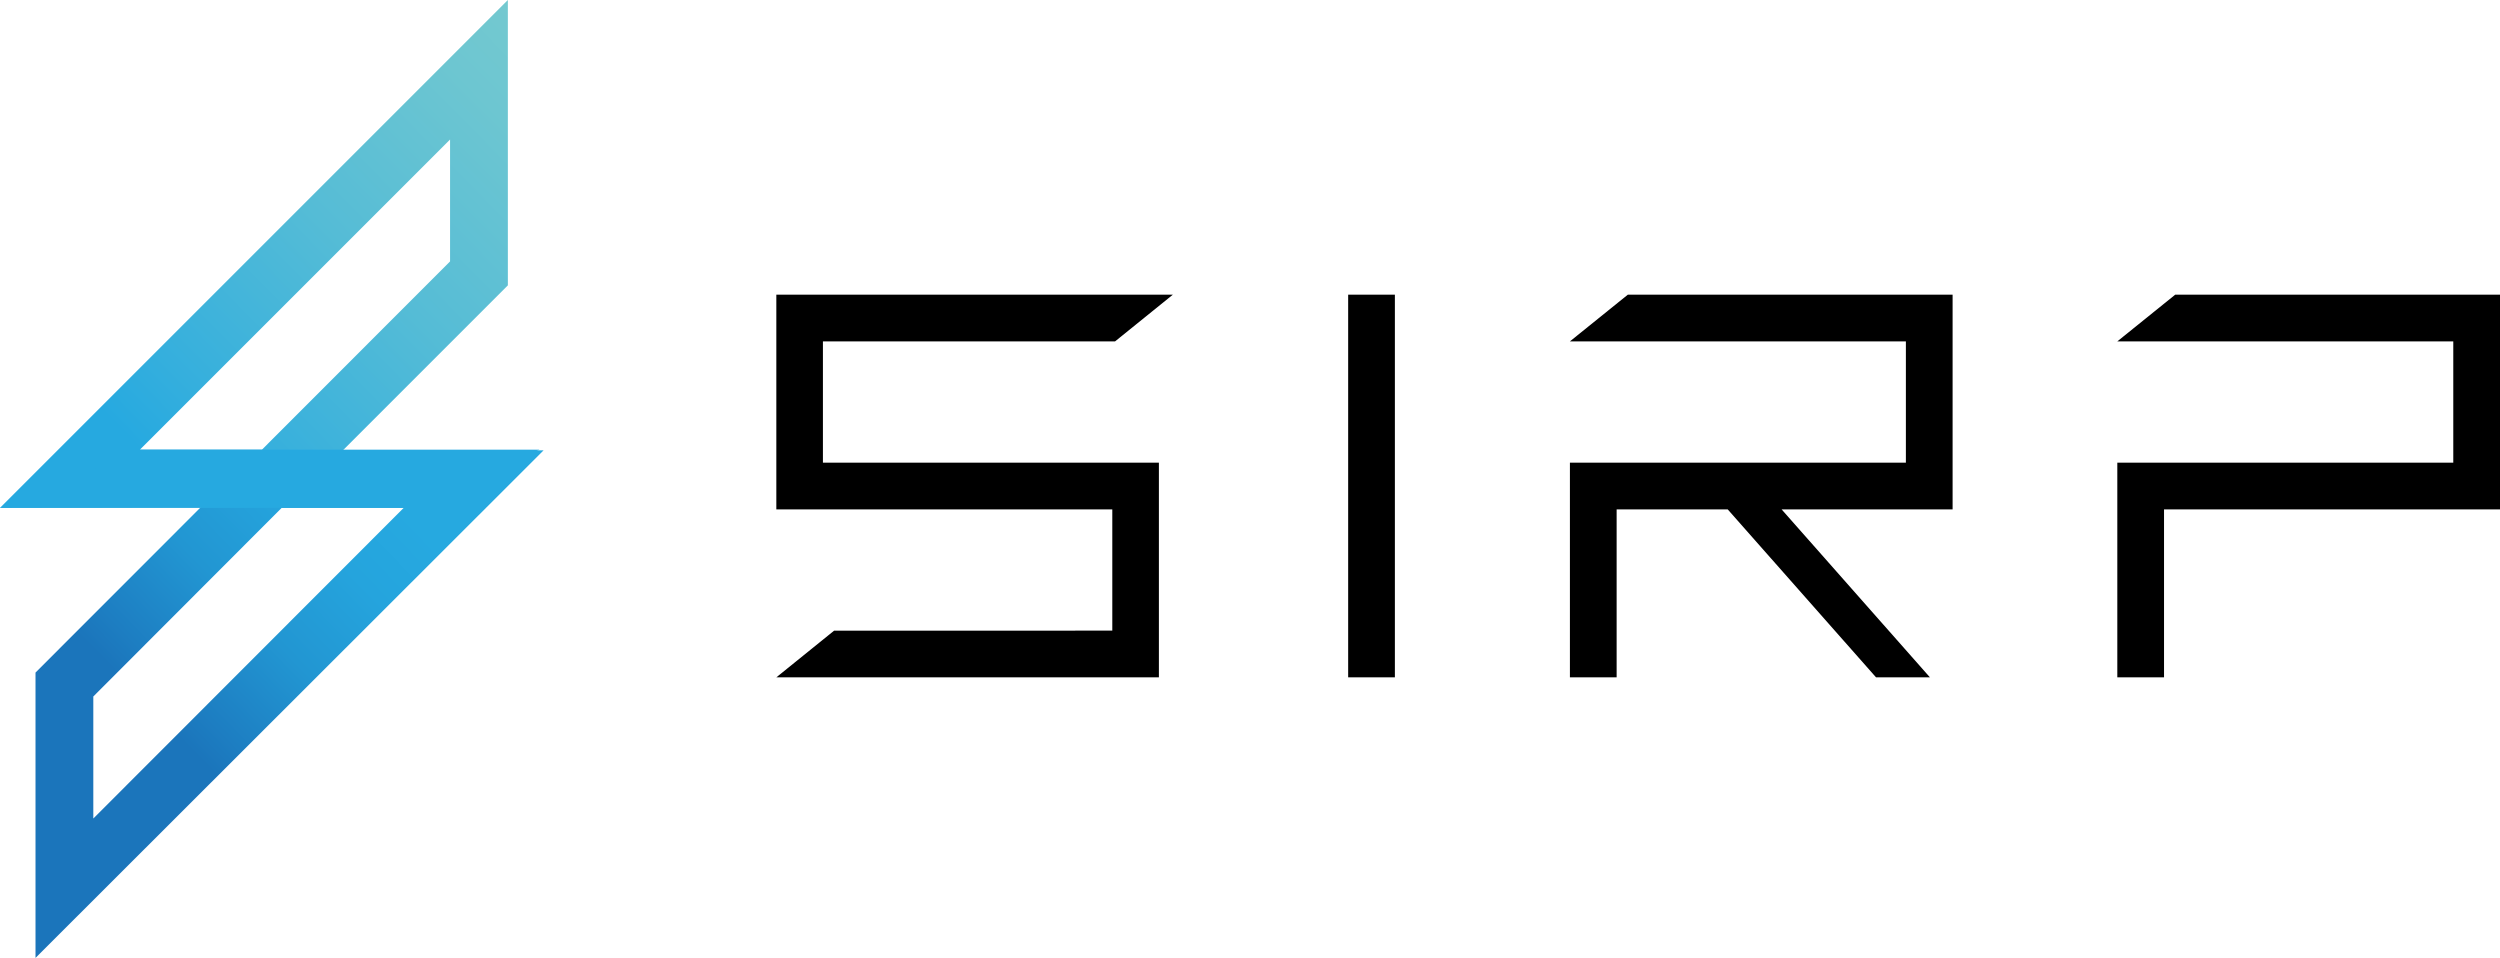 <?xml version="1.0" ?>
<svg xmlns="http://www.w3.org/2000/svg" viewBox="0 0 198.53 76.07">
	<defs>
		<linearGradient id="a" x1="11.63" x2="40.56" y1="55.92" y2="27.79" gradientUnits="userSpaceOnUse">
			<stop offset="0" stop-color="#1b75bb"/>
			<stop offset=".07" stop-color="#1d7ec2"/>
			<stop offset=".27" stop-color="#2296d2"/>
			<stop offset=".47" stop-color="#25a4dd"/>
			<stop offset=".63" stop-color="#26a9e0"/>
		</linearGradient>
		<linearGradient id="b" x1="13.37" x2="60.53" y1="38.02" y2="-8.45" gradientUnits="userSpaceOnUse">
			<stop offset="0" stop-color="#26a9e0"/>
			<stop offset=".1" stop-color="#35afdd"/>
			<stop offset=".35" stop-color="#55bcd6"/>
			<stop offset=".59" stop-color="#6dc6d1"/>
			<stop offset=".81" stop-color="#7bccce"/>
			<stop offset="1" stop-color="#80cecd"/>
		</linearGradient>
	</defs>
	<g data-name="Layer 2">
		<g data-name="Layer 1">
			<path d="M2.82 76.07V53.41l17.64-17.65h22.71Zm4.59-20.76V65l24.65-24.67h-9.69Z" style="fill:url(#a)"/>
			<path d="M0 40.33 40.33 0v22.66L22.71 40.28Zm35.74-29.25L11.11 35.71h9.69l14.94-14.95Z" style="fill:url(#b)"/>
			<path d="M11.11 35.71h31.73l-10.78 4.62H0l11.11-4.62z" style="fill:#26a9e0"/>
			<path d="m88.55 27.11 4.59-3.71H61.65v17.05h26.68v9.63H66.24l-4.59 3.71h30.38V36.74H65.35v-9.63h23.2zM107.06 23.4h3.71v30.39h-3.71zM172.74 23.4l-4.6 3.71h26.68v9.63h-26.68v17.05h3.71V40.45h26.68V23.4h-25.79zM155.06 23.4h-25.79l-4.6 3.71h26.68v9.63H124.67v17.05h3.71V40.45h8.82l11.78 13.34h4.28l-11.78-13.34h13.58V23.4z"/>
		</g>
	</g>
</svg>